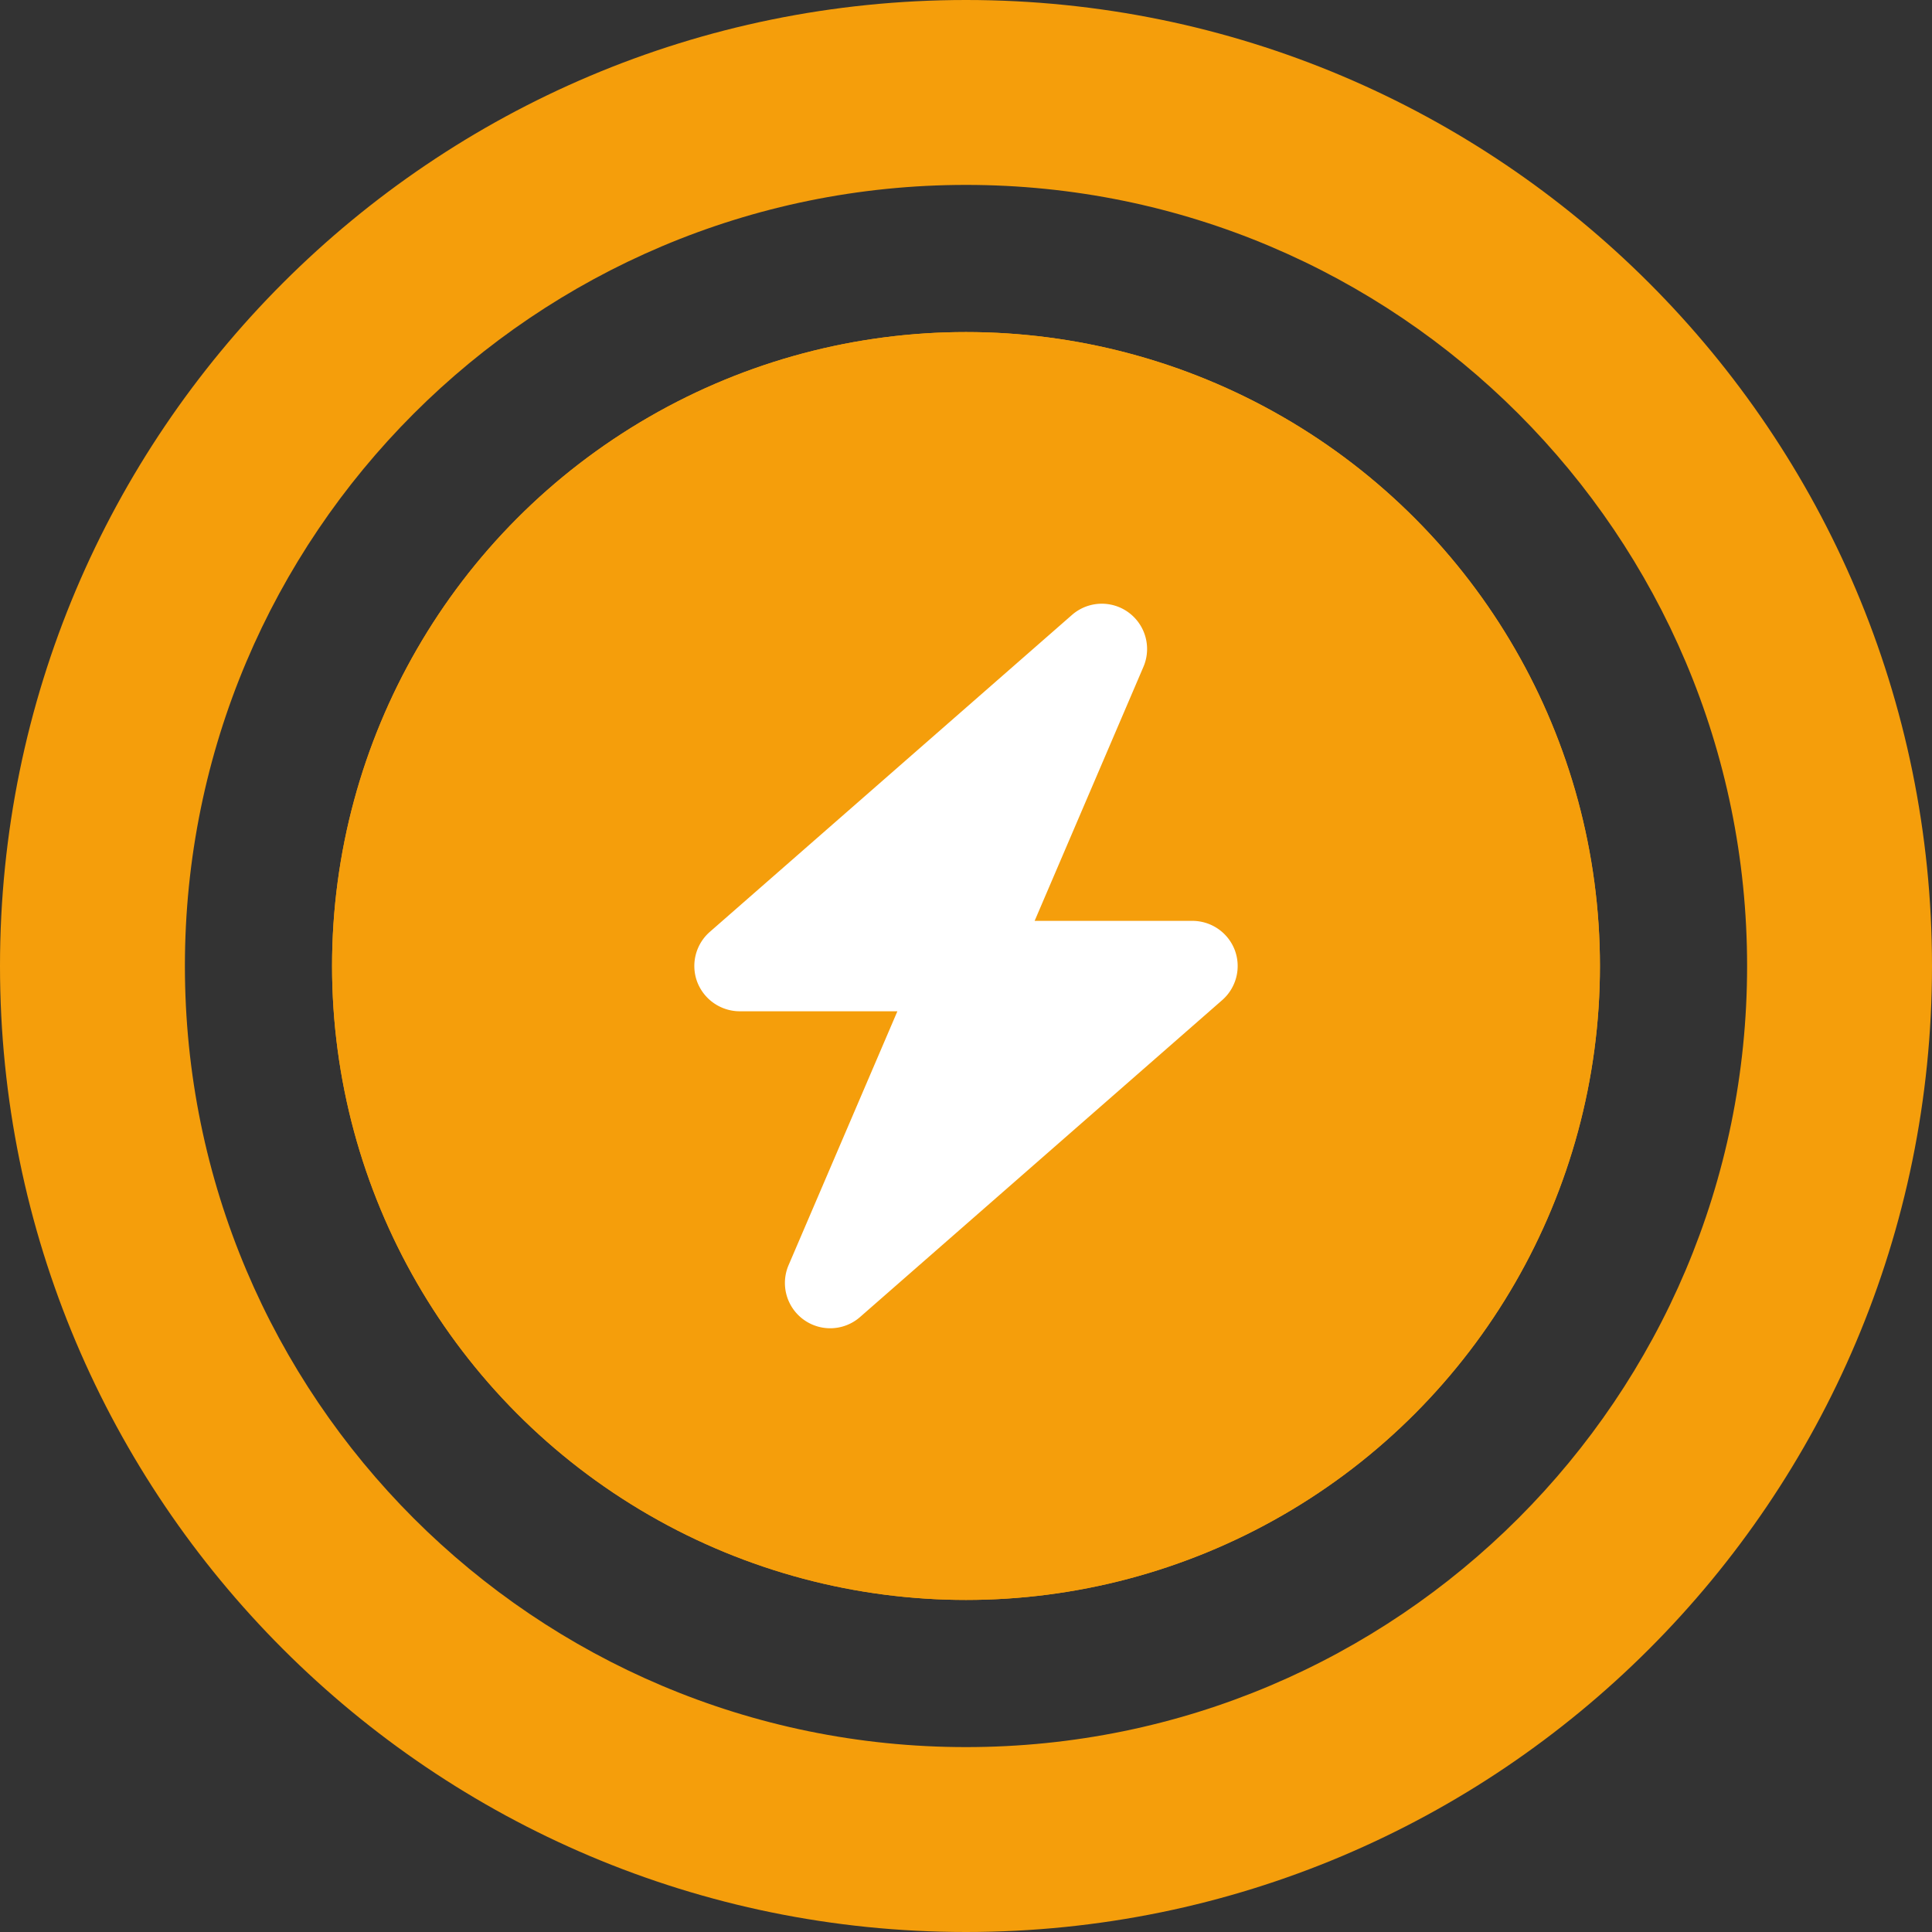 <svg xmlns="http://www.w3.org/2000/svg" fill="none" viewBox="0 0 128 128"><rect x="0" y="0" width="128" height="128" fill="#333333" stroke="none"/><g clip-path="url(#a)"><circle cx="64" cy="64" r="42" fill="#F59E0B"/><circle cx="64" cy="64" r="42" fill="#F59E0B"/><path fill="#fff" d="M75.754 44.182a3 3 0 0 0-4.734-3.44L47.026 61.74a3.004 3.004 0 0 0-.835 3.31A3.025 3.025 0 0 0 49.004 67h10.45l-7.208 16.818a3 3 0 0 0 4.733 3.44L80.974 66.26a3.003 3.003 0 0 0 .835-3.31 3.007 3.007 0 0 0-2.812-1.94h-10.45l7.207-16.828Z"/><path fill="#F59E0B" fill-rule="evenodd" d="M64 128c35.346 0 64-28.654 64-64 0-35.346-28.654-64-64-64C28.654 0 0 28.654 0 64c0 35.346 28.654 64 64 64Zm0-12.25c28.58 0 51.75-23.17 51.75-51.75S92.58 12.25 64 12.25 12.25 35.42 12.25 64 35.42 115.75 64 115.75Z" clip-rule="evenodd"/></g><defs><clipPath id="a"><path fill="#fff" d="M0 0h128v128H0z"/></clipPath></defs></svg>